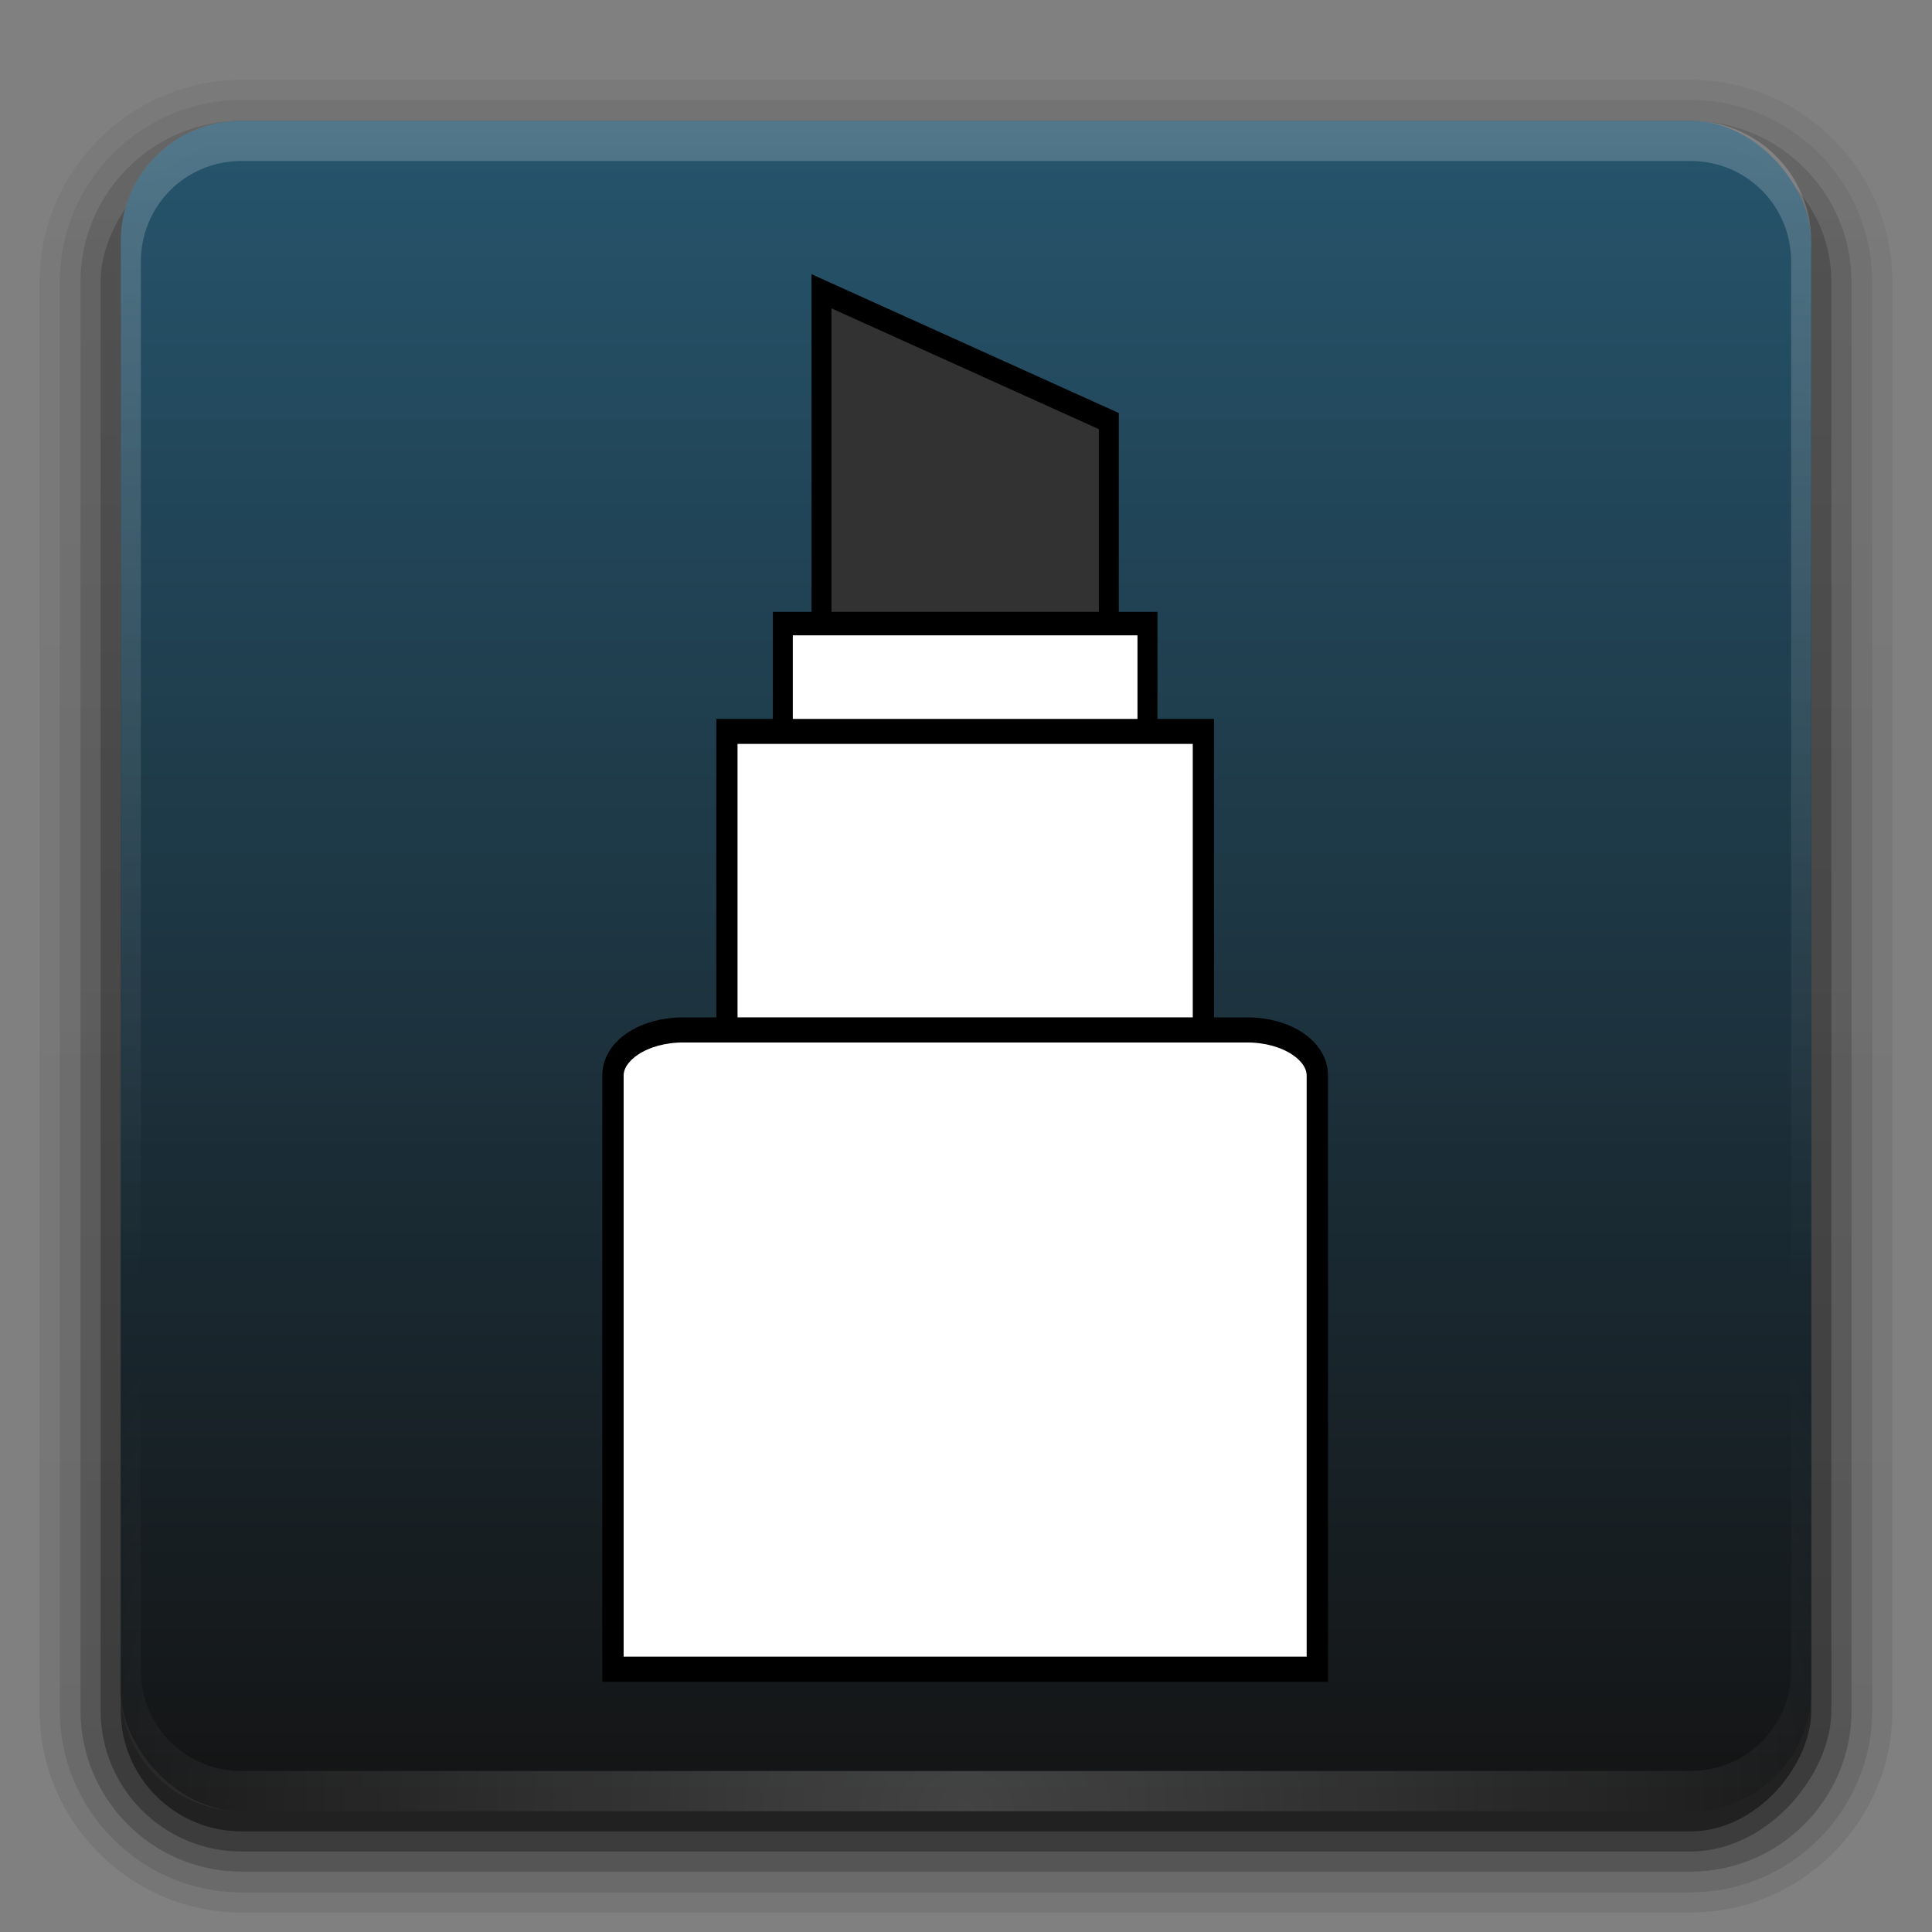 <?xml version="1.0" encoding="UTF-8" standalone="no"?>
<svg
   xmlns:dc="http://purl.org/dc/elements/1.1/"
   xmlns:cc="http://creativecommons.org/ns#"
   xmlns:rdf="http://www.w3.org/1999/02/22-rdf-syntax-ns#"
   xmlns:svg="http://www.w3.org/2000/svg"
   xmlns="http://www.w3.org/2000/svg"
   xmlns:xlink="http://www.w3.org/1999/xlink"
   xmlns:sodipodi="http://sodipodi.sourceforge.net/DTD/sodipodi-0.dtd"
   xmlns:inkscape="http://www.inkscape.org/namespaces/inkscape"
   id="svg2408"
   height="96"
   width="96"
   version="1.0"
   sodipodi:docname="com.github.fabiocolacio.marker.svg"
   inkscape:version="0.92.2 (5c3e80d, 2017-08-06)"
   inkscape:export-filename="/home/roschan/.local/share/icons/Obsidian-Custom/apps/24/com.github.fabiocolacio.marker.png"
   inkscape:export-xdpi="25.301304"
   inkscape:export-ydpi="25.301304">
  <rect width="100%" height="100%" fill="#808080" stroke="none"/>
  <sodipodi:namedview
     pagecolor="#ffffff"
     bordercolor="#666666"
     borderopacity="1"
     objecttolerance="10"
     gridtolerance="10"
     guidetolerance="10"
     inkscape:pageopacity="0"
     inkscape:pageshadow="2"
     inkscape:window-width="1366"
     inkscape:window-height="715"
     id="namedview142"
     showgrid="false"
     inkscape:zoom="6.9532167"
     inkscape:cx="61.542509"
     inkscape:cy="48"
     inkscape:window-x="0"
     inkscape:window-y="27"
     inkscape:window-maximized="1"
     inkscape:current-layer="svg2408" />
  <defs
     id="defs2410">
    <linearGradient
       x1="45.448"
       y1="92.54"
       x2="45.448"
       y2="7.017"
       id="linearGradient4750"
       gradientUnits="userSpaceOnUse"
       gradientTransform="scale(1.006,0.994)">
      <stop
         id="stop4746"
         style="stop-color:#141414;stop-opacity:1"
         offset="0" />
      <stop
         id="stop4748"
         style="stop-color:#25556e;stop-opacity:0.969"
         offset="1" />
    </linearGradient>
    <linearGradient
       id="linearGradient3805">
      <stop
         offset="0"
         style="stop-color:#d40000;stop-opacity:1"
         id="stop3807" />
      <stop
         offset="1"
         style="stop-color:#d40000;stop-opacity:0"
         id="stop3809" />
    </linearGradient>
    <linearGradient
       id="linearGradient3797">
      <stop
         offset="0"
         style="stop-color:#ff6600;stop-opacity:1"
         id="stop3799" />
      <stop
         offset="1"
         style="stop-color:#ff6600;stop-opacity:0"
         id="stop3801" />
    </linearGradient>
    <linearGradient
       id="linearGradient3789">
      <stop
         offset="0"
         style="stop-color:#ff992a;stop-opacity:1"
         id="stop3791" />
      <stop
         offset="1"
         style="stop-color:#ff992a;stop-opacity:0"
         id="stop3793" />
    </linearGradient>
    <linearGradient
       id="linearGradient3781">
      <stop
         offset="0"
         style="stop-color:#ffd42a;stop-opacity:1"
         id="stop3783" />
      <stop
         offset="1"
         style="stop-color:#ffd42a;stop-opacity:0"
         id="stop3785" />
    </linearGradient>
    <linearGradient
       id="linearGradient3773">
      <stop
         offset="0"
         style="stop-color:#aad400;stop-opacity:1"
         id="stop3775" />
      <stop
         offset="1"
         style="stop-color:#aad400;stop-opacity:0"
         id="stop3777" />
    </linearGradient>
    <linearGradient
       id="linearGradient3765">
      <stop
         offset="0"
         style="stop-color:#53df53;stop-opacity:1"
         id="stop3767" />
      <stop
         offset="1"
         style="stop-color:#53df53;stop-opacity:0"
         id="stop3769" />
    </linearGradient>
    <linearGradient
       id="linearGradient3757">
      <stop
         offset="0"
         style="stop-color:#70e4cd;stop-opacity:1"
         id="stop3759" />
      <stop
         offset="1"
         style="stop-color:#70e4cd;stop-opacity:0"
         id="stop3761" />
    </linearGradient>
    <linearGradient
       id="linearGradient3748">
      <stop
         offset="0"
         style="stop-color:#37abc8;stop-opacity:1"
         id="stop3751" />
      <stop
         offset="1"
         style="stop-color:#37abc8;stop-opacity:0"
         id="stop3753" />
    </linearGradient>
    <linearGradient
       id="linearGradient3740">
      <stop
         offset="0"
         style="stop-color:#5599ff;stop-opacity:1"
         id="stop3742" />
      <stop
         offset="1"
         style="stop-color:#5599ff;stop-opacity:0"
         id="stop3744" />
    </linearGradient>
    <linearGradient
       id="linearGradient3732">
      <stop
         offset="0"
         style="stop-color:#8d5fd3;stop-opacity:1"
         id="stop3734" />
      <stop
         offset="1"
         style="stop-color:#8d5fd3;stop-opacity:0"
         id="stop3736" />
    </linearGradient>
    <linearGradient
       id="linearGradient3724">
      <stop
         offset="0"
         style="stop-color:#d35fbc;stop-opacity:1"
         id="stop3726" />
      <stop
         offset="1"
         style="stop-color:#d35fbc;stop-opacity:0"
         id="stop3728" />
    </linearGradient>
    <linearGradient
       id="linearGradient3716">
      <stop
         offset="0"
         style="stop-color:#c83771;stop-opacity:1"
         id="stop3718" />
      <stop
         offset="1"
         style="stop-color:#c83771;stop-opacity:0"
         id="stop3720" />
    </linearGradient>
    <linearGradient
       id="linearGradient3668">
      <stop
         offset="0"
         style="stop-color:#000000;stop-opacity:1"
         id="stop3670" />
      <stop
         offset="1"
         style="stop-color:#000000;stop-opacity:0"
         id="stop3672" />
    </linearGradient>
    <linearGradient
       id="linearGradient3658">
      <stop
         offset="0"
         style="stop-color:#373795;stop-opacity:1"
         id="stop3660" />
      <stop
         offset="0.5"
         style="stop-color:#7343bc;stop-opacity:1"
         id="stop3662" />
      <stop
         offset="1"
         style="stop-color:#c83737;stop-opacity:1"
         id="stop3664" />
    </linearGradient>
    <linearGradient
       id="linearGradient3673">
      <stop
         offset="0"
         style="stop-color:#ffeeaa;stop-opacity:1"
         id="stop3675" />
      <stop
         offset="1"
         style="stop-color:#ffeeaa;stop-opacity:0"
         id="stop3677" />
    </linearGradient>
    <linearGradient
       id="linearGradient3663">
      <stop
         offset="0"
         style="stop-color:#f73c00;stop-opacity:1"
         id="stop3665" />
      <stop
         offset="0.713"
         style="stop-color:#b61100;stop-opacity:1"
         id="stop3669" />
      <stop
         offset="1"
         style="stop-color:#9c0000;stop-opacity:1"
         id="stop3667" />
    </linearGradient>
    <linearGradient
       id="linearGradient3630">
      <stop
         offset="0"
         style="stop-color:#dedede;stop-opacity:1"
         id="stop3632" />
      <stop
         offset="1"
         style="stop-color:#ffffff;stop-opacity:1"
         id="stop3634" />
    </linearGradient>
    <linearGradient
       id="linearGradient3655">
      <stop
         offset="0"
         style="stop-color:#f73c00;stop-opacity:1"
         id="stop3657" />
      <stop
         offset="1"
         style="stop-color:#9c0000;stop-opacity:1"
         id="stop3659" />
    </linearGradient>
    <linearGradient
       gradientTransform="scale(1.006,0.994)"
       gradientUnits="userSpaceOnUse"
       id="ButtonShadow"
       y2="7.017"
       x2="45.448"
       y1="92.54"
       x1="45.448">
      <stop
         offset="0"
         style="stop-color:#000000;stop-opacity:1"
         id="stop3750" />
      <stop
         offset="1"
         style="stop-color:#000000;stop-opacity:0.588"
         id="stop3752" />
    </linearGradient>
    <linearGradient
       id="linearGradient3737">
      <stop
         offset="0"
         style="stop-color:#ffffff;stop-opacity:1"
         id="stop3739" />
      <stop
         offset="1"
         style="stop-color:#ffffff;stop-opacity:0"
         id="stop3741" />
    </linearGradient>
    <linearGradient
       id="linearGradient3700">
      <stop
         offset="0"
         style="stop-color:#1f1f1f;stop-opacity:1"
         id="stop3702" />
      <stop
         offset="1"
         style="stop-color:#191919;stop-opacity:1"
         id="stop3704" />
    </linearGradient>
    <filter
       id="filter3174"
       color-interpolation-filters="sRGB">
      <feGaussianBlur
         stdDeviation="1.71"
         id="feGaussianBlur3176" />
    </filter>
    <linearGradient
       gradientUnits="userSpaceOnUse"
       xlink:href="#linearGradient3737"
       id="linearGradient3188"
       y2="63.893"
       x2="36.357"
       y1="6"
       x1="36.357" />
    <filter
       id="filter3794"
       color-interpolation-filters="sRGB"
       height="1.384"
       width="1.384"
       y="-0.192"
       x="-0.192">
      <feGaussianBlur
         stdDeviation="5.28"
         id="feGaussianBlur3796" />
    </filter>
    <linearGradient
       gradientUnits="userSpaceOnUse"
       xlink:href="#linearGradient3737"
       id="linearGradient3613"
       y2="138.661"
       x2="48"
       y1="20.221"
       x1="48" />
    <radialGradient
       gradientTransform="matrix(1.157,0,0,0.996,-7.551,0.197)"
       gradientUnits="userSpaceOnUse"
       xlink:href="#linearGradient3737"
       id="radialGradient3619"
       fy="90.172"
       fx="48"
       r="42"
       cy="90.172"
       cx="48" />
    <clipPath
       id="clipPath3613">
      <rect
         style="fill:#ffffff;fill-opacity:1;fill-rule:nonzero;stroke:none"
         id="rect3615"
         y="6"
         x="6"
         ry="6"
         rx="6"
         height="84"
         width="84" />
    </clipPath>
    <linearGradient
       gradientTransform="translate(0,-100)"
       gradientUnits="userSpaceOnUse"
       xlink:href="#linearGradient3658"
       id="linearGradient3617"
       y2="48.036"
       x2="88.899"
       y1="48.036"
       x1="6.571" />
    <filter
       id="filter3680"
       color-interpolation-filters="sRGB">
      <feGaussianBlur
         stdDeviation="0.718"
         id="feGaussianBlur3682" />
    </filter>
    <radialGradient
       gradientTransform="matrix(1.473,0,0,1.264,-13.301,-19.75)"
       gradientUnits="userSpaceOnUse"
       xlink:href="#linearGradient3663"
       id="radialGradient3691"
       fy="74.095"
       fx="28.125"
       r="12.054"
       cy="74.095"
       cx="28.125" />
    <linearGradient
       gradientUnits="userSpaceOnUse"
       xlink:href="#linearGradient3630"
       id="linearGradient3636"
       y2="76.054"
       x2="55.939"
       y1="22.033"
       x1="55.939" />
    <radialGradient
       gradientTransform="matrix(1.515,-8.9895646e-8,6.7407404e-8,1.102,-14.479,-7.795)"
       gradientUnits="userSpaceOnUse"
       xlink:href="#linearGradient3655"
       id="radialGradient2871"
       fy="75.058"
       fx="28.125"
       r="12.054"
       cy="75.058"
       cx="28.125" />
    <linearGradient
       gradientUnits="userSpaceOnUse"
       xlink:href="#linearGradient3737"
       id="linearGradient2873"
       y2="68.054"
       x2="40.179"
       y1="68.054"
       x1="16.071" />
    <linearGradient
       gradientUnits="userSpaceOnUse"
       xlink:href="#linearGradient3673"
       id="linearGradient3679"
       y2="68.054"
       x2="40.179"
       y1="68.054"
       x1="16.071" />
    <linearGradient
       gradientTransform="translate(100,0)"
       gradientUnits="userSpaceOnUse"
       xlink:href="#linearGradient3700"
       id="linearGradient2882"
       y2="5.988"
       x2="48"
       y1="90"
       x1="48" />
    <linearGradient
       gradientTransform="translate(4,0)"
       gradientUnits="userSpaceOnUse"
       xlink:href="#linearGradient3668"
       id="linearGradient3674"
       y2="48"
       x2="90"
       y1="48"
       x1="6" />
    <linearGradient
       gradientUnits="userSpaceOnUse"
       xlink:href="#linearGradient4750"
       id="linearGradient3680"
       y2="5.988"
       x2="48"
       y1="90"
       x1="48" />
    <clipPath
       id="clipPath2926">
      <rect
         style="fill:url(#linearGradient2930);fill-opacity:1;fill-rule:nonzero;stroke:none;display:inline"
         id="rect2928"
         y="6"
         x="6"
         ry="6"
         rx="6"
         height="84"
         width="84" />
    </clipPath>
    <linearGradient
       gradientUnits="userSpaceOnUse"
       xlink:href="#linearGradient3700"
       id="linearGradient2930"
       y2="5.988"
       x2="48"
       y1="90"
       x1="48" />
    <linearGradient
       gradientUnits="userSpaceOnUse"
       xlink:href="#linearGradient3716"
       id="linearGradient3839"
       y2="30.797"
       x2="9.283"
       y1="54.566"
       x1="9.283" />
    <linearGradient
       gradientUnits="userSpaceOnUse"
       xlink:href="#linearGradient3724"
       id="linearGradient3841"
       y2="40.422"
       x2="16.536"
       y1="62.395"
       x1="16.536" />
    <linearGradient
       gradientUnits="userSpaceOnUse"
       xlink:href="#linearGradient3732"
       id="linearGradient3843"
       y2="32.08"
       x2="22.525"
       y1="66.206"
       x1="22.525" />
    <linearGradient
       gradientUnits="userSpaceOnUse"
       xlink:href="#linearGradient3740"
       id="linearGradient3845"
       y2="23.204"
       x2="29.778"
       y1="54.061"
       x1="29.778" />
    <linearGradient
       gradientUnits="userSpaceOnUse"
       xlink:href="#linearGradient3748"
       id="linearGradient3847"
       y2="46.717"
       x2="37.03"
       y1="68.961"
       x1="37.03" />
    <linearGradient
       gradientUnits="userSpaceOnUse"
       xlink:href="#linearGradient3757"
       id="linearGradient3849"
       y2="37.392"
       x2="44.283"
       y1="64.162"
       x1="44.283" />
    <linearGradient
       gradientUnits="userSpaceOnUse"
       xlink:href="#linearGradient3765"
       id="linearGradient3851"
       y2="12.37"
       x2="51.283"
       y1="60.879"
       x1="51.283" />
    <linearGradient
       gradientUnits="userSpaceOnUse"
       xlink:href="#linearGradient3773"
       id="linearGradient3853"
       y2="27.465"
       x2="57.525"
       y1="65.678"
       x1="57.525" />
    <linearGradient
       gradientUnits="userSpaceOnUse"
       xlink:href="#linearGradient3781"
       id="linearGradient3855"
       y2="35.095"
       x2="64.778"
       y1="63.91"
       x1="64.778" />
    <linearGradient
       gradientUnits="userSpaceOnUse"
       xlink:href="#linearGradient3789"
       id="linearGradient3857"
       y2="18.954"
       x2="72.788"
       y1="60.122"
       x1="72.788" />
    <linearGradient
       gradientUnits="userSpaceOnUse"
       xlink:href="#linearGradient3797"
       id="linearGradient3859"
       y2="40.421"
       x2="78.273"
       y1="58.354"
       x1="78.273" />
    <linearGradient
       gradientUnits="userSpaceOnUse"
       xlink:href="#linearGradient3805"
       id="linearGradient3861"
       y2="34.361"
       x2="85.525"
       y1="60.879"
       x1="85.525" />
    <linearGradient
       gradientTransform="translate(0,36)"
       gradientUnits="userSpaceOnUse"
       xlink:href="#linearGradient3668"
       id="linearGradient3869"
       y2="39.2"
       x2="48"
       y1="53.93"
       x1="48" />
    <linearGradient
       gradientTransform="matrix(1.006,0,0,0.994,100,0)"
       gradientUnits="userSpaceOnUse"
       id="ButtonShadow-0"
       y2="7.017"
       x2="45.448"
       y1="92.54"
       x1="45.448">
      <stop
         offset="0"
         style="stop-color:#000000;stop-opacity:1"
         id="stop3750-8" />
      <stop
         offset="1"
         style="stop-color:#000000;stop-opacity:0.588"
         id="stop3752-5" />
    </linearGradient>
    <linearGradient
       gradientTransform="matrix(1.024,0,0,1.012,-1.143,-98.071)"
       gradientUnits="userSpaceOnUse"
       xlink:href="#ButtonShadow-0"
       id="linearGradient3780"
       y2="90.239"
       x2="32.251"
       y1="6.132"
       x1="32.251" />
    <linearGradient
       gradientTransform="matrix(1.024,0,0,1.012,-1.143,-98.071)"
       gradientUnits="userSpaceOnUse"
       xlink:href="#ButtonShadow-0"
       id="linearGradient3772"
       y2="90.239"
       x2="32.251"
       y1="6.132"
       x1="32.251" />
    <linearGradient
       gradientTransform="matrix(1.024,0,0,1.012,-1.143,-98.071)"
       gradientUnits="userSpaceOnUse"
       xlink:href="#ButtonShadow-0"
       id="linearGradient3725"
       y2="90.239"
       x2="32.251"
       y1="6.132"
       x1="32.251" />
    <linearGradient
       gradientTransform="translate(0,-97)"
       gradientUnits="userSpaceOnUse"
       xlink:href="#ButtonShadow-0"
       id="linearGradient3721"
       y2="90.239"
       x2="32.251"
       y1="6.132"
       x1="32.251" />
    <linearGradient
       gradientTransform="matrix(1.024,0,0,1.012,-1.143,-98.071)"
       gradientUnits="userSpaceOnUse"
       xlink:href="#ButtonShadow-0"
       id="linearGradient3020"
       y2="90.239"
       x2="32.251"
       y1="6.132"
       x1="32.251" />
    <filter
       style="color-interpolation-filters:sRGB"
       x="-0.19"
       y="-0.116"
       width="1.379"
       height="1.232"
       id="filter3789">
      <feGaussianBlur
         id="feGaussianBlur3791"
         stdDeviation="1.848" />
    </filter>
    <linearGradient
       x1="46.125"
       y1="63.048"
       x2="46.125"
       y2="24.84"
       id="linearGradient3703"
       xlink:href="#linearGradient3697"
       gradientUnits="userSpaceOnUse" />
    <linearGradient
       id="linearGradient3697">
      <stop
         id="stop3699"
         style="stop-color:#dcdcdc;stop-opacity:1"
         offset="0" />
      <stop
         id="stop3701"
         style="stop-color:#f0f0f0;stop-opacity:1"
         offset="1" />
    </linearGradient>
    <linearGradient
       gradientTransform="translate(-24,-3.032)"
       x1="15"
       y1="47.277"
       x2="106.506"
       y2="47.025"
       id="linearGradient3777"
       xlink:href="#linearGradient3771"
       gradientUnits="userSpaceOnUse" />
    <linearGradient
       id="linearGradient3771">
      <stop
         id="stop3773"
         style="stop-color:#154a99;stop-opacity:1"
         offset="0" />
      <stop
         id="stop3775-3"
         style="stop-color:#154a99;stop-opacity:0"
         offset="1" />
    </linearGradient>
  </defs>
  <g
     style="display:none"
     id="layer2">
    <rect
       style="opacity:0.9;fill:url(#ButtonShadow);fill-opacity:1;fill-rule:nonzero;stroke:none;filter:url(#filter3174)"
       id="rect3745"
       y="7"
       x="5"
       ry="6"
       rx="6"
       height="85"
       width="86" />
  </g>
  <g
     style="display:inline"
     id="layer4">
    <path
       style="opacity:0.08;fill:url(#linearGradient3020);fill-opacity:1;fill-rule:nonzero;stroke:none;display:inline"
       id="path3786"
       transform="scale(1,-1)"
       d="m 12,-95.031 c -5.511,0 -10.031,4.52 -10.031,10.031 l 0,71 c 0,5.511 4.52,10.031 10.031,10.031 l 72,0 c 5.511,0 10.031,-4.52 10.031,-10.031 l 0,-71 c 0,-5.511 -4.52,-10.031 -10.031,-10.031 l -72,0 z" />
    <path
       style="opacity:0.1;fill:url(#linearGradient3780);fill-opacity:1;fill-rule:nonzero;stroke:none;display:inline"
       id="path3778"
       transform="scale(1,-1)"
       d="m 12,-94.031 c -4.972,0 -9.031,4.06 -9.031,9.031 l 0,71 c 0,4.972 4.06,9.031 9.031,9.031 l 72,0 c 4.972,0 9.031,-4.06 9.031,-9.031 l 0,-71 c 0,-4.972 -4.06,-9.031 -9.031,-9.031 l -72,0 z" />
    <path
       style="opacity:0.2;fill:url(#linearGradient3772);fill-opacity:1;fill-rule:nonzero;stroke:none;display:inline"
       id="path3770"
       transform="scale(1,-1)"
       d="m 12,-93 c -4.409,0 -8,3.591 -8,8 l 0,71 c 0,4.409 3.591,8 8,8 l 72,0 c 4.409,0 8,-3.591 8,-8 l 0,-71 c 0,-4.409 -3.591,-8 -8,-8 l -72,0 z" />
    <rect
       style="opacity:0.3;fill:url(#linearGradient3725);fill-opacity:1;fill-rule:nonzero;stroke:none;display:inline"
       id="rect3723"
       transform="scale(1,-1)"
       y="-92"
       x="5"
       ry="7"
       rx="7"
       height="85"
       width="86" />
    <rect
       style="opacity:0.45;fill:url(#linearGradient3721);fill-opacity:1;fill-rule:nonzero;stroke:none;display:inline"
       id="rect3716"
       transform="scale(1,-1)"
       y="-91"
       x="6"
       ry="6"
       rx="6"
       height="84"
       width="84" />
  </g>
  <g
     id="layer1"
     style="display:inline">
    <rect
       style="fill:url(#linearGradient3680);fill-opacity:1;fill-rule:nonzero;stroke:none"
       id="rect3677"
       y="6"
       x="6"
       ry="6"
       rx="6"
       height="84"
       width="84" />
    <path
       style="opacity:0.2;fill:url(#linearGradient3188);fill-opacity:1;fill-rule:nonzero;stroke:none"
       id="rect3728"
       d="M 12,6 C 8.676,6 6,8.676 6,12 v 2 68 2 c 0,0.335 0.041,0.651 0.094,0.969 0.049,0.296 0.097,0.597 0.188,0.875 0.01,0.03 0.021,0.064 0.031,0.094 0.099,0.288 0.235,0.547 0.375,0.812 0.145,0.274 0.316,0.536 0.5,0.781 0.184,0.246 0.374,0.473 0.594,0.688 0.44,0.428 0.943,0.815 1.5,1.094 0.279,0.14 0.573,0.247 0.875,0.344 -0.256,-0.1 -0.487,-0.236 -0.719,-0.375 -0.007,-0.004 -0.024,0.004 -0.031,0 -0.032,-0.019 -0.062,-0.043 -0.094,-0.062 -0.12,-0.077 -0.231,-0.164 -0.344,-0.25 -0.106,-0.081 -0.213,-0.161 -0.312,-0.25 C 8.478,88.557 8.309,88.373 8.156,88.188 8.049,88.057 7.938,87.922 7.844,87.781 7.819,87.743 7.805,87.695 7.781,87.656 7.716,87.553 7.651,87.452 7.594,87.344 7.493,87.149 7.388,86.928 7.312,86.719 7.305,86.697 7.289,86.678 7.281,86.656 7.249,86.564 7.245,86.469 7.219,86.375 7.188,86.268 7.148,86.172 7.125,86.062 7.052,85.721 7,85.364 7,85 V 83 15 13 C 7,10.218 9.218,8 12,8 h 2 68 2 c 2.782,0 5,2.218 5,5 v 2 68 2 c 0,0.364 -0.052,0.721 -0.125,1.062 -0.044,0.207 -0.088,0.398 -0.156,0.594 -0.008,0.022 -0.023,0.041 -0.031,0.062 -0.063,0.174 -0.138,0.367 -0.219,0.531 -0.042,0.083 -0.079,0.17 -0.125,0.25 -0.055,0.097 -0.127,0.188 -0.188,0.281 -0.094,0.141 -0.205,0.276 -0.312,0.406 -0.143,0.174 -0.303,0.347 -0.469,0.5 -0.011,0.01 -0.02,0.021 -0.031,0.031 -0.138,0.126 -0.285,0.234 -0.438,0.344 -0.103,0.073 -0.204,0.153 -0.312,0.219 -0.007,0.004 -0.024,-0.004 -0.031,0 -0.232,0.139 -0.463,0.275 -0.719,0.375 0.302,-0.097 0.596,-0.204 0.875,-0.344 0.557,-0.279 1.06,-0.666 1.5,-1.094 0.22,-0.214 0.409,-0.442 0.594,-0.688 0.184,-0.246 0.355,-0.508 0.5,-0.781 0.14,-0.265 0.276,-0.525 0.375,-0.812 0.01,-0.031 0.021,-0.063 0.031,-0.094 0.09,-0.278 0.139,-0.579 0.188,-0.875 C 89.959,84.651 90,84.335 90,84 V 82 14 12 C 90,8.676 87.324,6 84,6 Z"
       inkscape:connector-curvature="0" />
    <path
       style="opacity:0.2;fill:url(#radialGradient3619);fill-opacity:1;fill-rule:nonzero;stroke:none"
       id="path3615"
       d="M 12,90 C 8.676,90 6,87.324 6,84 V 82 14 12 c 0,-0.335 0.041,-0.651 0.094,-0.969 0.049,-0.296 0.097,-0.597 0.188,-0.875 C 6.291,10.126 6.302,10.093 6.312,10.062 6.411,9.775 6.547,9.515 6.688,9.25 6.832,8.976 7.003,8.714 7.188,8.469 7.372,8.223 7.561,7.995 7.781,7.781 8.221,7.353 8.724,6.967 9.281,6.688 9.56,6.548 9.855,6.441 10.156,6.344 9.9,6.444 9.67,6.58 9.438,6.719 c -0.007,0.004 -0.024,-0.004 -0.031,0 -0.032,0.019 -0.062,0.043 -0.094,0.062 -0.12,0.077 -0.231,0.164 -0.344,0.25 -0.106,0.081 -0.213,0.161 -0.312,0.25 C 8.478,7.443 8.309,7.627 8.156,7.812 8.049,7.943 7.938,8.078 7.844,8.219 7.819,8.257 7.805,8.305 7.781,8.344 7.716,8.447 7.651,8.548 7.594,8.656 7.493,8.851 7.388,9.072 7.312,9.281 7.305,9.303 7.289,9.322 7.281,9.344 7.249,9.436 7.245,9.531 7.219,9.625 7.188,9.732 7.148,9.828 7.125,9.938 7.052,10.279 7,10.636 7,11 v 2 68 2 c 0,2.782 2.218,5 5,5 h 2 68 2 c 2.782,0 5,-2.218 5,-5 V 81 13 11 C 89,10.636 88.948,10.279 88.875,9.938 88.831,9.731 88.787,9.54 88.719,9.344 88.711,9.322 88.695,9.303 88.688,9.281 88.625,9.108 88.549,8.914 88.469,8.75 88.427,8.667 88.39,8.58 88.344,8.5 88.289,8.403 88.217,8.312 88.156,8.219 88.062,8.078 87.951,7.943 87.844,7.812 87.701,7.638 87.541,7.466 87.375,7.312 87.364,7.302 87.355,7.291 87.344,7.281 87.205,7.156 87.059,7.047 86.906,6.938 86.804,6.864 86.702,6.784 86.594,6.719 c -0.007,-0.004 -0.024,0.004 -0.031,0 -0.232,-0.139 -0.463,-0.275 -0.719,-0.375 0.302,0.097 0.596,0.204 0.875,0.344 0.557,0.279 1.06,0.666 1.5,1.094 0.22,0.214 0.409,0.442 0.594,0.688 0.184,0.246 0.355,0.508 0.5,0.781 0.14,0.265 0.276,0.525 0.375,0.812 0.01,0.031 0.021,0.063 0.031,0.094 0.09,0.278 0.139,0.579 0.188,0.875 C 89.959,11.349 90,11.665 90,12 v 2 68 2 c 0,3.324 -2.676,6 -6,6 z"
       inkscape:connector-curvature="0" />
  </g>
  <g
     style="display:none"
     id="layer5">
    <rect
       style="opacity:0.1;fill:url(#linearGradient3613);fill-opacity:1;fill-rule:nonzero;stroke:#ffffff;stroke-width:0.5;stroke-linecap:round;stroke-linejoin:miter;stroke-miterlimit:4;stroke-opacity:1;stroke-dasharray:none;stroke-dashoffset:0;filter:url(#filter3794)"
       id="rect3171"
       clip-path="url(#clipPath3613)"
       y="15"
       x="15"
       ry="12"
       rx="12"
       height="66"
       width="66" />
  </g>
  <g
     id="g4274"
     transform="matrix(0.227,0,0,0.267,25.86,2.561)">
    <path
       inkscape:connector-curvature="0"
       id="path4291"
       d="M 65.9,126.819 V 44.614 l 62.894,24.159 v 59.394 z"
       style="fill:#323232;fill-opacity:1;stroke:#000000;stroke-width:4.368;stroke-linecap:butt;stroke-linejoin:miter;stroke-miterlimit:4;stroke-dasharray:none;stroke-opacity:1" />
    <rect
       y="106.461"
       x="57.439"
       height="33.687"
       width="79.816"
       id="rect4293"
       style="fill:#ffffff;fill-opacity:1;stroke:#000000;stroke-width:4.368;stroke-miterlimit:4;stroke-dasharray:none;stroke-opacity:1" />
    <rect
       y="126.526"
       x="45.198"
       height="116.477"
       width="104.298"
       id="rect4295"
       style="fill:#ffffff;fill-opacity:1;stroke:#000000;stroke-width:4.648;stroke-miterlimit:4;stroke-dasharray:none;stroke-opacity:1" />
    <path
       inkscape:connector-curvature="0"
       id="rect4301"
       d="m 35.611,182.081 c -8.508,0 -15.358,3.783 -15.358,8.481 v 73.756 0.515 36.216 H 174.441 v -36.216 -0.515 -73.756 c 3e-5,-4.698 -6.848,-8.481 -15.356,-8.481 z"
       style="fill:#ffffff;fill-opacity:1;stroke:#000000;stroke-width:4.676;stroke-miterlimit:4;stroke-dasharray:none;stroke-opacity:1" />
  </g>
</svg>

